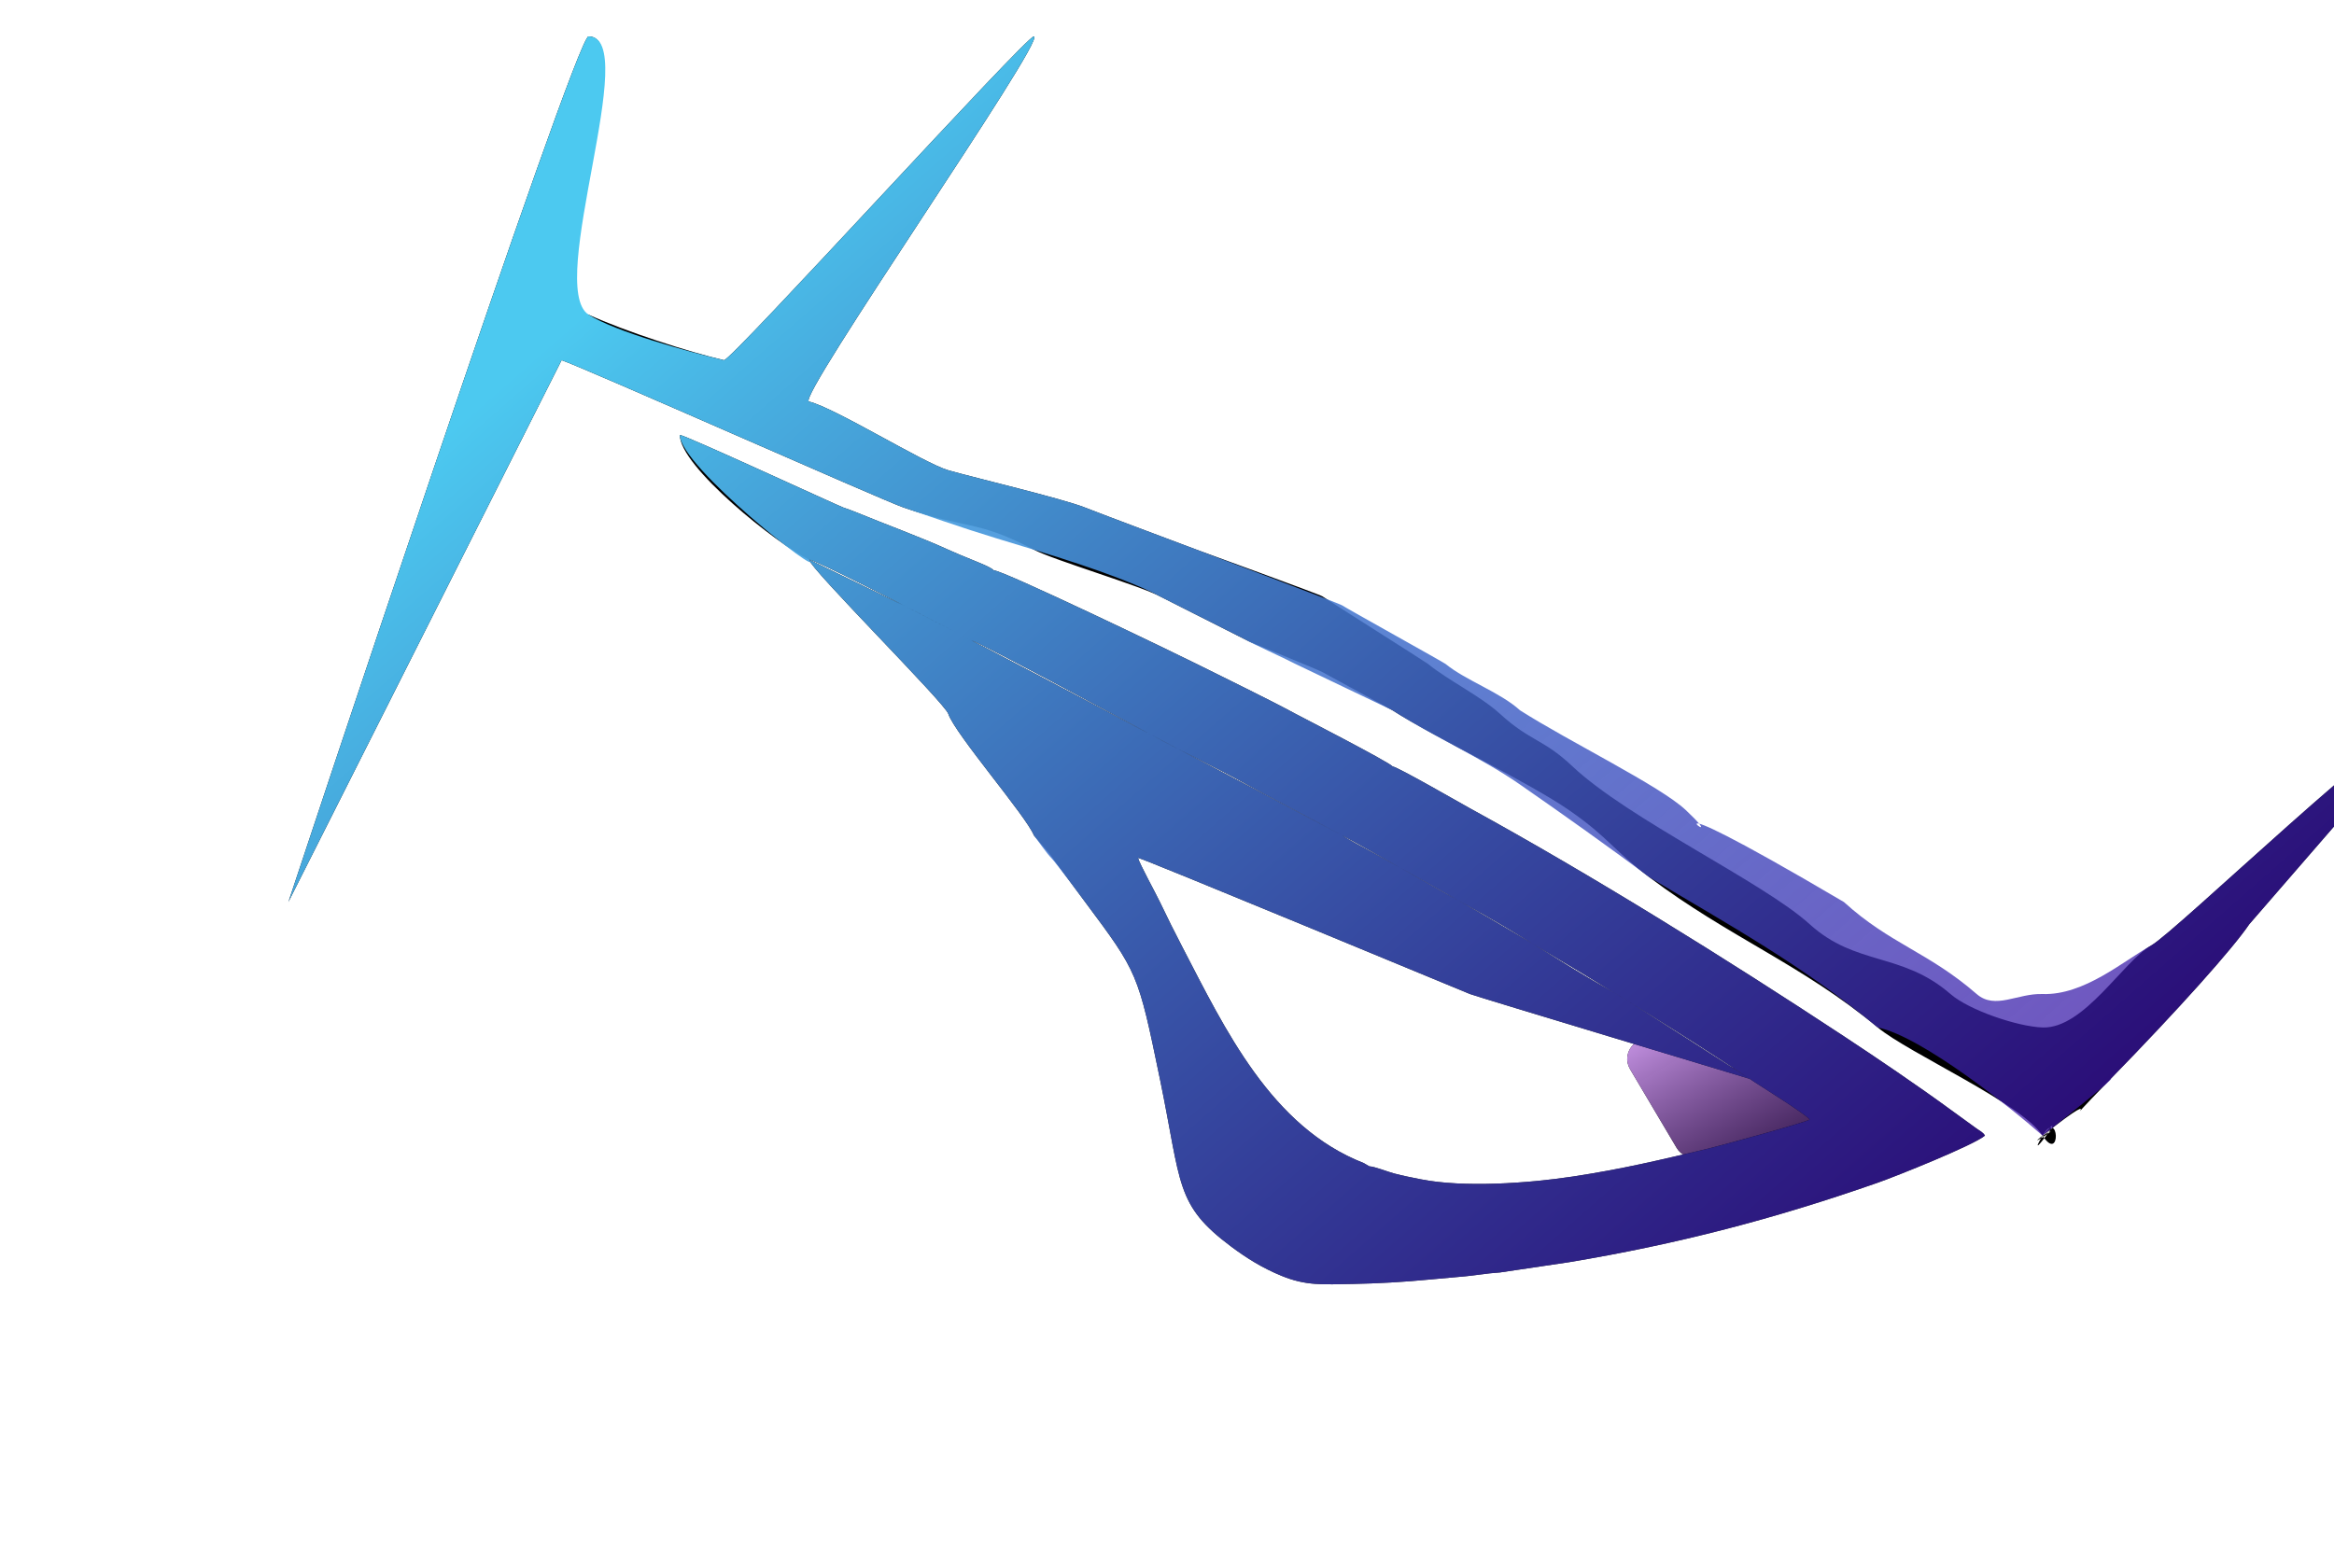 <svg width="3464" height="2328" viewBox="0 0 3464 2328" fill="none" xmlns="http://www.w3.org/2000/svg">
<g clip-path="url(#clip0)">
<path d="M2419.3 1587.37C2405.03 1563.24 2428.71 1534.45 2455.14 1543.81L2679.58 1623.27C2707.74 1633.25 2705.61 1673.77 2676.56 1680.73L2521.16 1717.96C2508.36 1721.02 2495.06 1715.39 2488.35 1704.06L2419.3 1587.37Z" fill="#060606"/>
<path d="M2419.3 1587.37C2405.03 1563.24 2428.71 1534.45 2455.14 1543.81L2679.58 1623.27C2707.74 1633.25 2705.61 1673.77 2676.56 1680.73L2521.16 1717.96C2508.36 1721.02 2495.06 1715.39 2488.35 1704.06L2419.3 1587.37Z" fill="url(#paint0_linear)"/>
<path fill-rule="evenodd" clip-rule="evenodd" d="M1776.16 816.124C1776.16 816.124 1959.6 882.764 1962.72 885.354C1965.84 887.944 2116.52 983.214 2119.55 985.744C2126.47 991.534 2113.46 980.774 2119.55 985.744C2149.76 1010.44 2196.58 1032.78 2226.2 1059.73C2272.15 1101.53 2289.8 1096.2 2333.88 1137.78C2417.02 1216.19 2617.06 1309.58 2685.83 1372.05C2754.59 1434.53 2822.91 1413.24 2894.77 1475.69C2922.23 1499.56 2994.11 1524.11 3031.5 1525.36C3093.21 1527.43 3151.21 1426.73 3192.84 1403.52C3229.22 1383.24 3562.42 1061.26 3609 1059.73L3338.29 1372.05C3313.88 1408.23 3233.5 1498.16 3132.5 1601.7C3031.5 1705.24 3147.81 1594.19 3031.5 1685.94C3001.76 1709.4 3069.27 1663.73 3031.5 1685.94C3014.93 1695.68 3050.03 1675.75 3031.5 1685.94C3025.08 1689.47 3036.99 1685.95 3031.5 1685.94C3043.7 1674.06 3021.59 1697.27 3031.5 1685.94C3075.78 1635.35 3001.91 1736.15 3031.5 1685.94C3056.34 1643.79 3059.11 1728.25 3031.5 1685.94C2999.94 1637.57 2832.99 1563.73 2786.82 1525.36C2674.48 1432 2565.55 1391.07 2448 1302.43C2392.3 1260.44 2388.49 1244.18 2328.6 1202.65C2269.84 1161.91 2128.1 1093.96 2066.76 1054.56L1962.72 997.844C1954.13 993.064 1852.09 952.364 1850.74 950.724L1721.48 885.354C1693.75 870.144 1563.86 831.484 1534.5 816.124C1448.35 771.049 1439.34 787.161 1341.3 753.556C1309.11 742.525 866.051 545.516 833.5 534.71L428 1339.09C428 1339.09 853.641 54.012 873.5 54.009C953.425 53.998 797.198 461.247 873.5 467.104C928 492 1021.4 522.235 1074.5 534.71C1084.06 536.954 1524.87 51.546 1534.5 54.009C1552.91 58.722 1181.73 591.542 1200.59 596.104C1239.47 605.51 1370.87 687.517 1407.41 698.104C1445.03 709 1576.85 740.104 1610.5 753.556C1630.38 761.503 1776.16 816.124 1776.16 816.124ZM1341.3 898.774C1316.69 887.384 1223.76 841.654 1200.59 830.644C1153.56 808.321 1008.32 692.066 1009 645.688C1017.31 646.028 1242.68 750.293 1251.85 753.556C1258.15 755.797 1263.97 757.727 1269.88 760.168C1311.77 777.463 1367.7 797.913 1407.41 816.124C1418.95 821.414 1430.09 825.784 1441.76 830.644C1450.92 834.464 1471.12 842.164 1474.89 846.704C1487.49 846.084 1744.17 969.674 1776.16 985.744C1821.71 1008.63 1879 1036.06 1922.78 1059.73C1927.96 1062.53 2061.44 1131.17 2066.76 1137.78C2075.55 1139.2 2167.04 1191.99 2181.64 1200C2362.68 1299.25 2563.18 1424.11 2736.59 1538.38C2784.78 1570.14 2846.33 1611.81 2894.77 1647.27L2933.65 1675.47C2938.12 1678.78 2943.39 1680.97 2945.96 1685.94C2928.68 1700.4 2814.15 1746.25 2786.82 1755.82C2633.47 1809.52 2489.94 1846.93 2328.6 1873.84L2226.2 1889.05L2145.55 1895.97L2211.24 1890.34C2198.7 1891.72 2186.26 1893.7 2174.06 1894.84C2156.02 1896.51 2138.13 1897.94 2119.55 1899.75C2084.55 1903.16 2043.92 1905.48 2007.95 1906.1C1963.23 1906.86 1938.59 1909.08 1901.92 1894.04C1873.5 1882.38 1850.37 1867.87 1827.78 1851.05C1743.62 1788.39 1754.02 1759.11 1721.48 1601.7C1688.94 1444.29 1688.94 1444.29 1610.5 1339.09C1532.06 1233.89 1576 1290.08 1534.5 1240.22C1523.43 1212.03 1417.41 1089.64 1407.41 1059.73C1401.88 1043.17 1202.12 844.154 1200.59 830.644C1223.54 833.694 1670.27 1070.88 1708.46 1090.8C1760.26 1117.82 1941.82 1213.7 1992.07 1240.22C2040.9 1265.99 2119.85 1312.85 2168.44 1339.09C2267.17 1392.4 2300.31 1420.23 2398.9 1475.69C2415.81 1485.2 2596.98 1601.7 2596.98 1601.7C2596.98 1601.7 2191.28 1479.56 2181.64 1475.69C2162.87 1468.15 1695.35 1273.81 1688.94 1273.53C1691.18 1282.31 1715.37 1326.19 1721.48 1339.09C1731.65 1360.58 1743.92 1385.03 1755.04 1406.41C1818.06 1527.54 1886.46 1672.99 2024.05 1726.68L2032.32 1731.5C2039.69 1731.66 2059.84 1739.62 2068.72 1741.99C2082.09 1745.56 2095.02 1748.03 2108.5 1750.72C2171.92 1763.33 2267.79 1756.76 2333.88 1746.71C2409.25 1735.25 2462.02 1722.4 2535.07 1705.24C2552.51 1701.15 2678.55 1666.74 2685.83 1662.07C2681.72 1655.12 2609.64 1610.24 2603.33 1605.98C2463.86 1511.78 2232.18 1373.37 2081.51 1290.08C2065.57 1281.26 2050.75 1273.25 2036.17 1265.13C2024.05 1258.38 2001.86 1247.13 1992.07 1240.22L1921.57 1202.65C1897.74 1189.8 1875.85 1178.67 1850.74 1164.75C1803.27 1138.43 1755.18 1116.37 1708.46 1090.8C1701.59 1087.04 1458.37 955.434 1441.76 950.724L1341.3 898.774Z" fill="black"/>
<path fill-rule="evenodd" clip-rule="evenodd" d="M1776.16 816.124C1776.16 816.124 1988.95 896.184 1992.07 898.774C1995.19 901.364 2142.52 983.214 2145.55 985.744C2152.47 991.534 2139.46 980.774 2145.55 985.744C2175.76 1010.44 2226.38 1027.61 2256 1054.56C2329.8 1101.54 2464.12 1166.93 2502 1202.65C2585.14 1281.06 2384.64 1131.79 2736.59 1339.09C2805.35 1401.57 2861.79 1413.24 2933.65 1475.69C2961.11 1499.56 2994.11 1474.44 3031.5 1475.69C3093.21 1477.76 3151.21 1426.73 3192.84 1403.52C3229.22 1383.24 3562.42 1061.26 3609 1059.73L3338.29 1372.05C3313.88 1408.23 3233.5 1498.16 3132.5 1601.7C3132.5 1601.7 3147.81 1594.19 3031.5 1685.94C2988 1647.27 2852 1538.38 2786.82 1525.36C2674.48 1432 2564 1372.05 2448 1302.43C2392.3 1260.44 2315.89 1206.28 2256 1164.75C2197.24 1124.01 2128.1 1093.96 2066.76 1054.56L1922.78 985.744C1914.19 980.964 1852.09 952.364 1850.74 950.724L1721.48 885.354C1693.75 870.144 1635.34 846.704 1534.5 816.124C1441.76 788 1439.34 787.161 1341.3 753.556C1309.11 742.525 866.051 545.516 833.5 534.71L428 1339.09C428 1339.09 853.641 54.012 873.5 54.009C953.425 53.998 809.238 425.55 873.5 467.104C912 492 1021.4 522.235 1074.5 534.71C1084.06 536.954 1524.87 51.546 1534.5 54.009C1552.91 58.722 1181.73 591.542 1200.59 596.104C1239.47 605.51 1370.87 687.517 1407.41 698.104C1445.03 709 1576.85 740.104 1610.5 753.556C1630.38 761.503 1776.16 816.124 1776.16 816.124ZM1341.3 898.774C1316.69 887.384 1223.76 841.654 1200.59 830.644C1225.92 862.266 1008.32 692.066 1009 645.688C1017.31 646.028 1242.68 750.293 1251.85 753.556C1258.15 755.797 1263.97 757.727 1269.88 760.168C1311.77 777.463 1367.7 797.913 1407.41 816.124C1418.95 821.414 1430.09 825.784 1441.76 830.644C1450.92 834.464 1471.12 842.164 1474.89 846.704C1487.49 846.084 1744.17 969.674 1776.16 985.744C1821.71 1008.63 1879 1036.06 1922.78 1059.73C1927.96 1062.53 2061.44 1131.17 2066.76 1137.78C2075.55 1139.2 2167.04 1191.99 2181.64 1200C2362.68 1299.25 2563.18 1424.11 2736.59 1538.38C2784.78 1570.14 2846.33 1611.81 2894.77 1647.27L2933.65 1675.47C2938.12 1678.78 2943.39 1680.97 2945.96 1685.94C2928.68 1700.4 2814.15 1746.25 2786.82 1755.82C2633.47 1809.52 2489.94 1846.93 2328.6 1873.84L2226.2 1889.05L2145.55 1895.97L2211.24 1890.34C2198.7 1891.72 2186.26 1893.7 2174.06 1894.84C2156.02 1896.51 2138.13 1897.94 2119.55 1899.75C2084.55 1903.16 2043.92 1905.48 2007.95 1906.1C1963.23 1906.86 1938.59 1909.08 1901.92 1894.04C1873.5 1882.38 1850.37 1867.87 1827.78 1851.05C1743.62 1788.39 1754.02 1759.11 1721.48 1601.7C1688.94 1444.29 1688.94 1444.29 1610.5 1339.09C1532.06 1233.89 1580 1302.43 1534.5 1240.22C1523.43 1212.03 1417.41 1089.64 1407.41 1059.73C1401.88 1043.17 1202.12 844.154 1200.59 830.644C1223.54 833.694 1670.27 1070.88 1708.46 1090.8C1760.26 1117.82 1941.82 1213.7 1992.07 1240.22C2040.9 1265.99 2119.85 1312.85 2168.44 1339.09C2267.17 1392.4 2300.31 1420.23 2398.9 1475.69C2415.81 1485.2 2596.98 1601.7 2596.98 1601.7C2596.98 1601.7 2191.28 1479.56 2181.64 1475.69C2162.87 1468.15 1695.35 1273.81 1688.94 1273.53C1691.18 1282.31 1715.37 1326.19 1721.48 1339.09C1731.65 1360.58 1743.92 1385.03 1755.04 1406.41C1818.06 1527.54 1886.46 1672.99 2024.05 1726.68L2032.32 1731.5C2039.69 1731.66 2059.84 1739.62 2068.72 1741.99C2082.09 1745.56 2095.02 1748.03 2108.5 1750.72C2171.92 1763.33 2267.79 1756.76 2333.88 1746.71C2409.25 1735.25 2462.02 1722.4 2535.07 1705.24C2552.51 1701.15 2678.55 1666.74 2685.83 1662.07C2681.72 1655.12 2609.64 1610.24 2603.33 1605.98C2463.86 1511.78 2232.18 1373.37 2081.51 1290.08C2065.57 1281.26 2050.75 1273.25 2036.17 1265.13C2024.05 1258.38 2001.86 1247.13 1992.07 1240.22L1921.57 1202.65C1897.74 1189.8 1875.85 1178.67 1850.74 1164.75C1803.27 1138.43 1755.18 1116.37 1708.46 1090.8C1701.59 1087.04 1458.37 955.434 1441.76 950.724L1341.3 898.774Z" fill="url(#paint1_linear)"/>
</g>
<defs>
<linearGradient id="paint0_linear" x1="2439.6" y1="1477.08" x2="2647.18" y2="1830.33" gradientUnits="userSpaceOnUse">
<stop stop-color="#E0AAFF"/>
<stop offset="1" stop-color="#240046" stop-opacity="0.68"/>
</linearGradient>
<linearGradient id="paint1_linear" x1="1440" y1="-38.13" x2="3064" y2="1814.87" gradientUnits="userSpaceOnUse">
<stop stop-color="#4CC9F0"/>
<stop offset="1" stop-color="#3A0CA3" stop-opacity="0.71"/>
</linearGradient>
<clipPath id="clip0">
<rect width="3464" height="2328" fill="white"/>
</clipPath>
</defs>
</svg>
